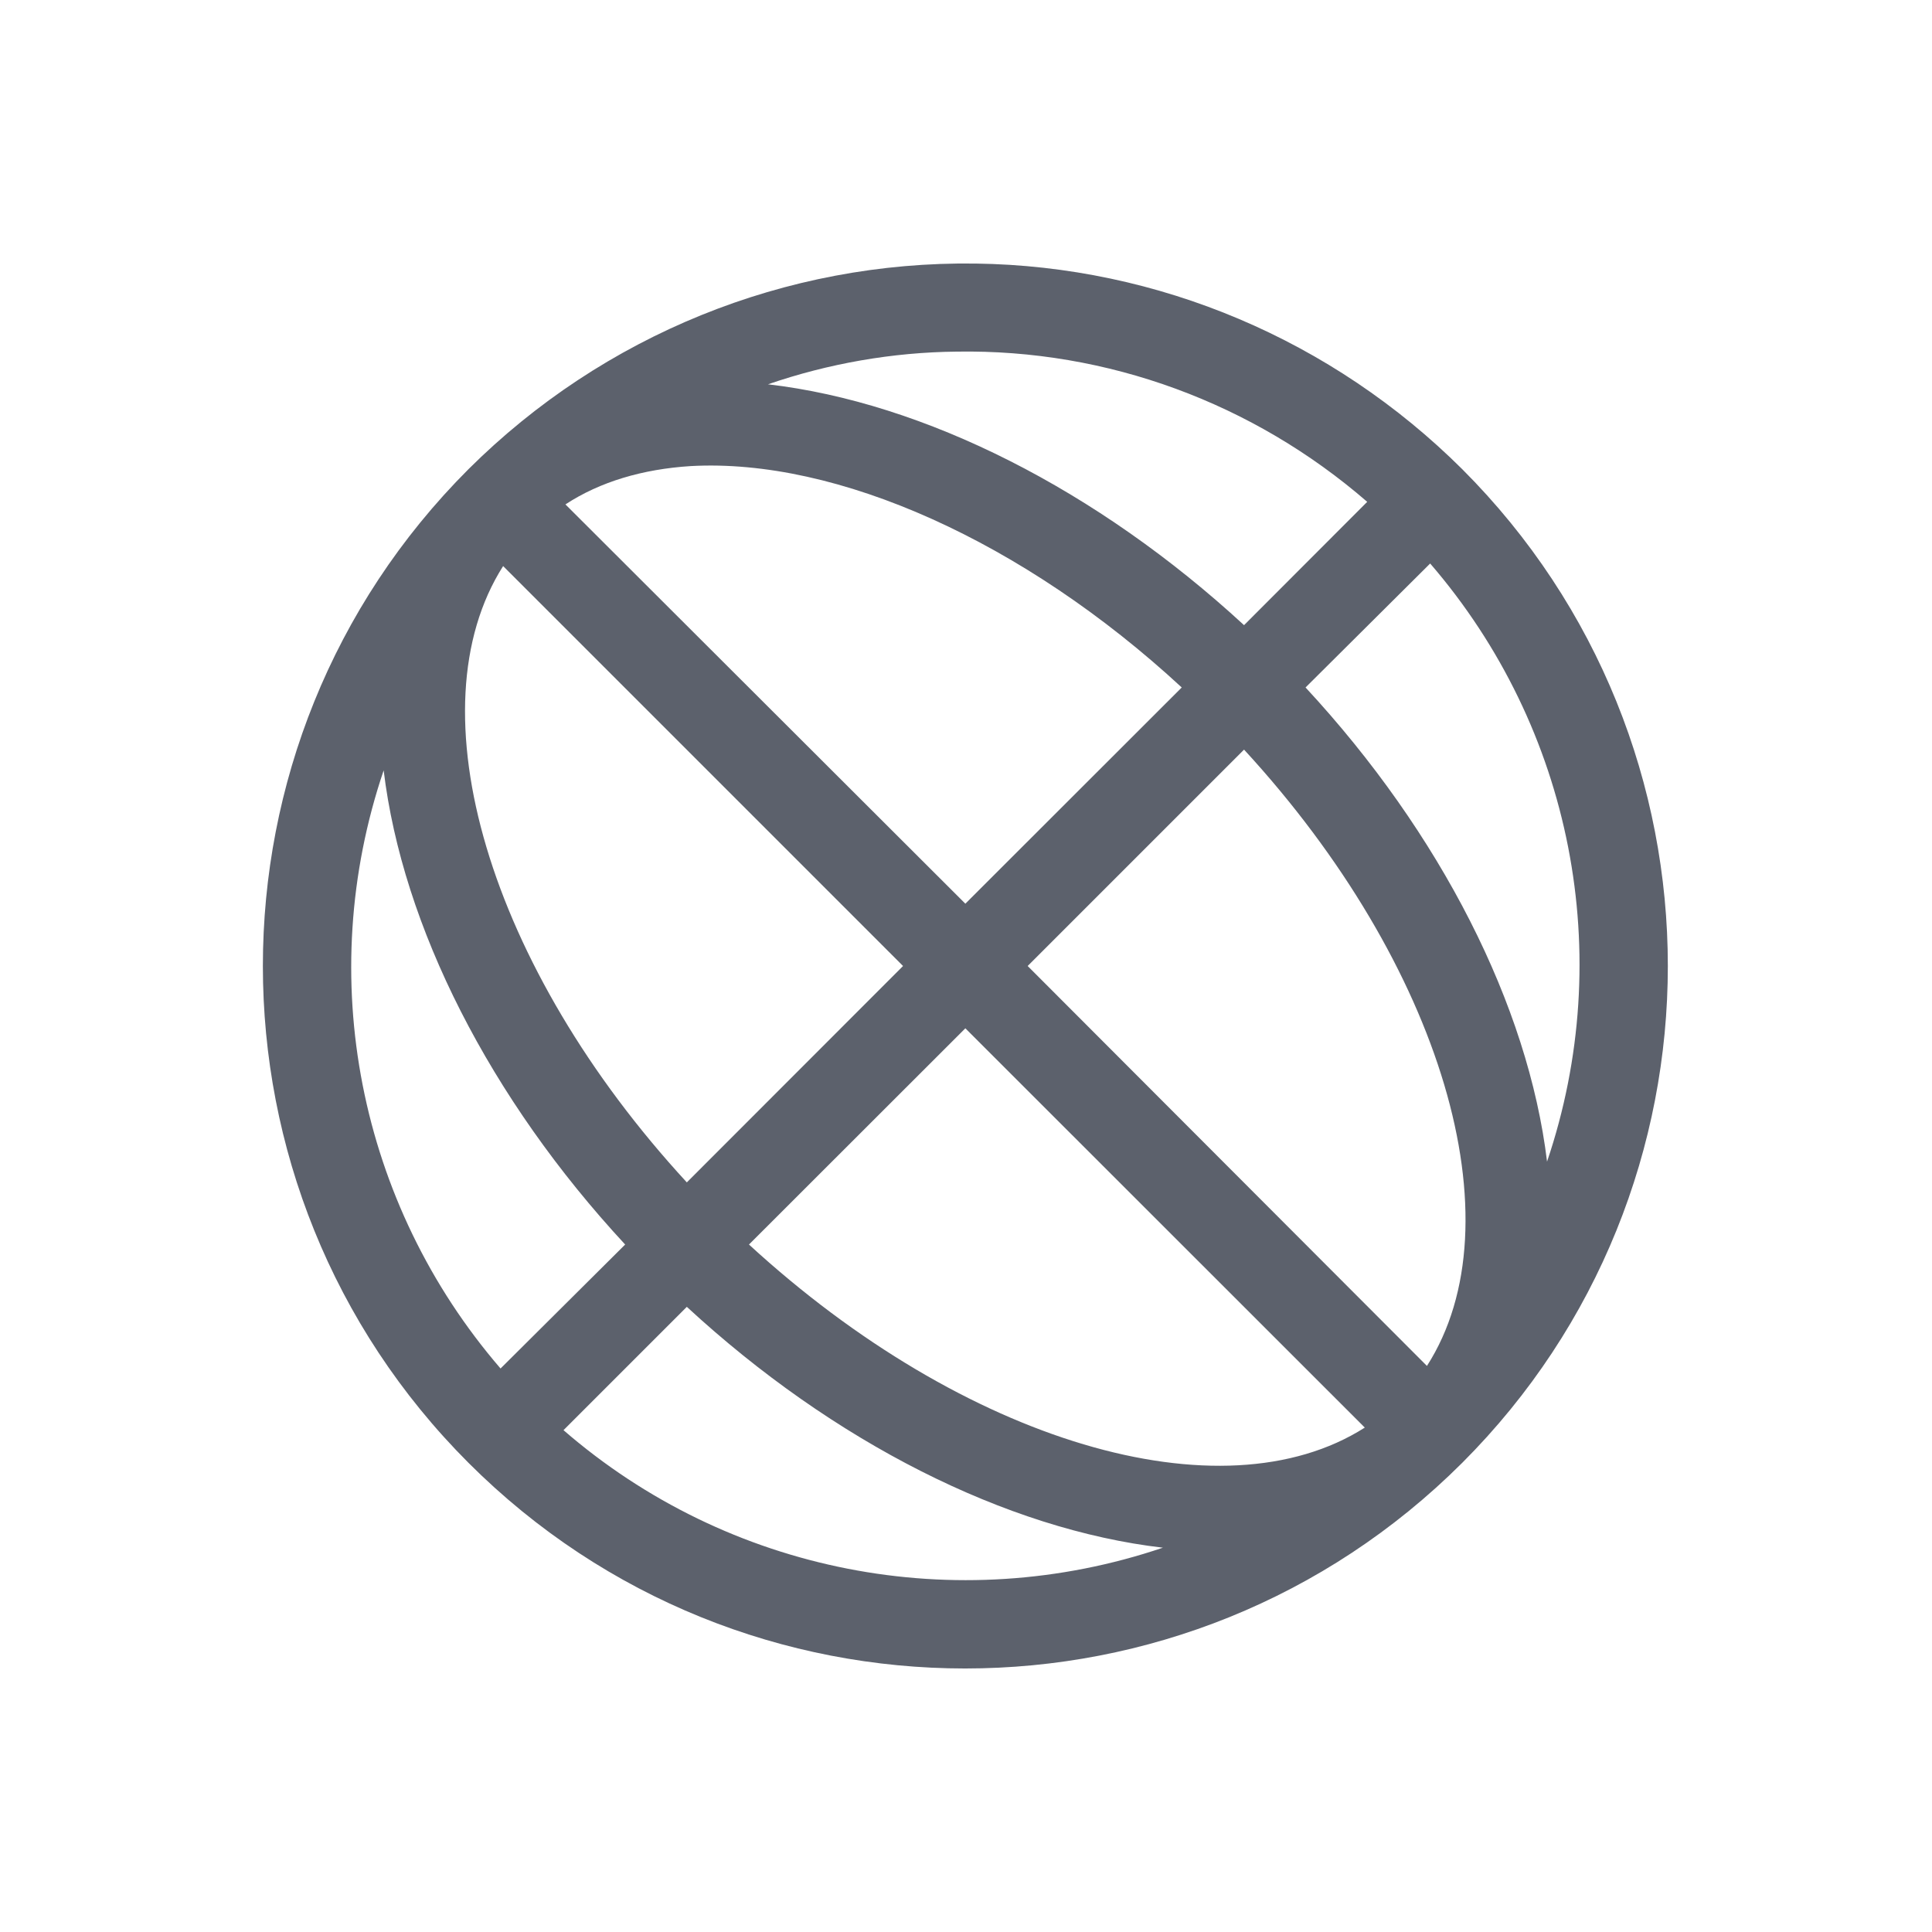 <?xml version="1.0" encoding="UTF-8"?>
<svg xmlns="http://www.w3.org/2000/svg" xmlns:xlink="http://www.w3.org/1999/xlink" width="12pt" height="12pt" viewBox="0 0 12 12" version="1.1">
<g id="surface1">
<path style=" stroke:none;fill-rule:nonzero;fill:rgb(36.078%,38.039%,42.353%);fill-opacity:1;" d="M 6.059 1.637 C 4.879 1.621 3.746 2.082 2.91 2.914 C 1.207 4.617 1.207 7.383 2.91 9.086 C 4.613 10.789 7.375 10.789 9.082 9.086 C 10.785 7.383 10.785 4.617 9.082 2.914 C 8.277 2.113 7.195 1.652 6.059 1.637 Z M 5.941 2.184 C 6.879 2.168 7.785 2.504 8.492 3.117 L 7.727 3.883 C 6.816 3.043 5.742 2.5 4.77 2.387 C 5.145 2.258 5.543 2.188 5.941 2.184 Z M 4.289 2.895 C 5.199 2.844 6.359 3.363 7.34 4.27 L 5.996 5.613 L 3.512 3.133 C 3.727 2.992 3.992 2.914 4.289 2.895 Z M 8.883 3.5 C 9.766 4.523 10.043 5.934 9.609 7.215 C 9.492 6.246 8.949 5.176 8.109 4.27 Z M 3.125 3.516 L 5.609 6 L 4.266 7.344 C 3.035 6.008 2.559 4.406 3.125 3.516 Z M 7.727 4.656 C 8.957 5.992 9.434 7.594 8.863 8.484 L 6.383 6 Z M 2.383 4.785 C 2.5 5.754 3.043 6.824 3.883 7.73 L 3.109 8.5 C 2.227 7.477 1.949 6.066 2.383 4.785 Z M 5.996 6.387 L 8.477 8.867 C 7.586 9.434 5.988 8.957 4.652 7.73 Z M 4.266 8.117 C 5.176 8.957 6.25 9.5 7.223 9.613 C 5.941 10.047 4.523 9.77 3.5 8.883 Z M 4.266 8.117 "/>
</g>
</svg>
